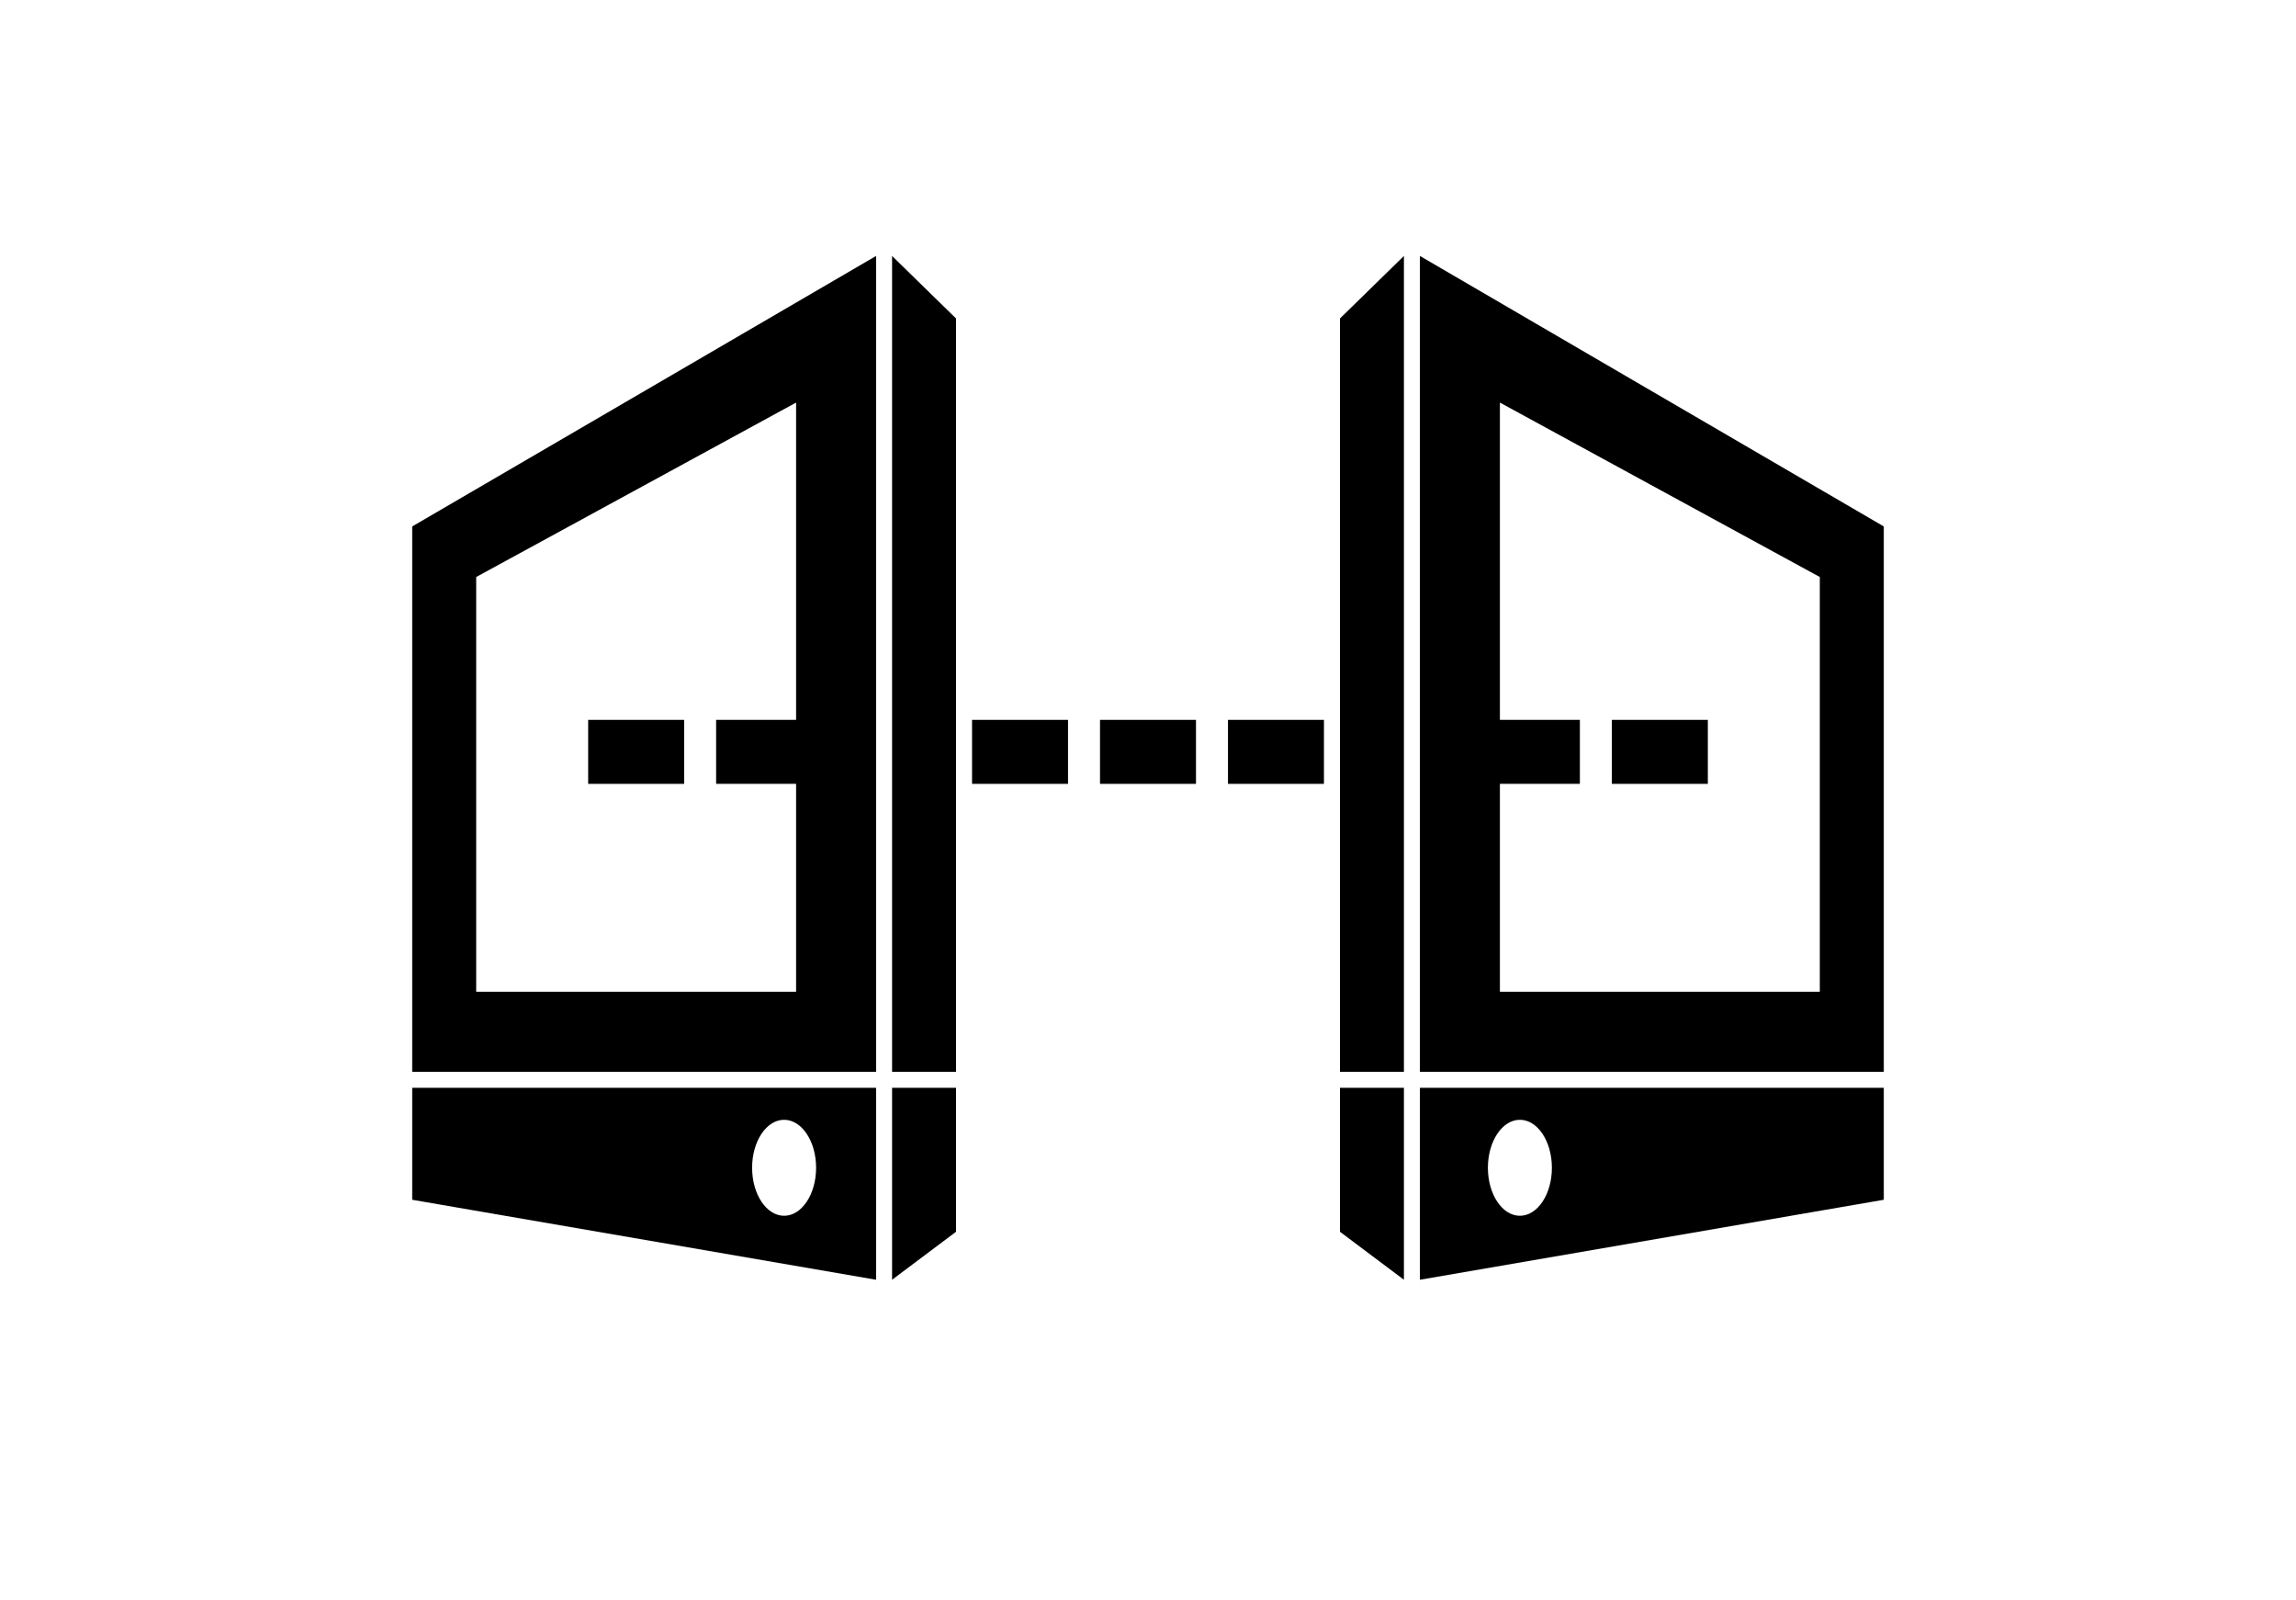 <?xml version="1.0" ?>
<svg xmlns="http://www.w3.org/2000/svg" xmlns:ev="http://www.w3.org/2001/xml-events" xmlns:xlink="http://www.w3.org/1999/xlink" baseProfile="full" enable-background="new 0 0 100 100" height="418px" version="1.1" viewBox="0 0 100 100" width="600px" x="0px" xml:space="preserve" y="0px">
	<defs/>
	<path d="M 4.0,67.0 L 33.0,67.0 L 33.0,16.0 L 4.0,32.909 L 4.0,67.0 M 8.0,36.07 L 28.0,25.166 L 28.0,45.0 L 23.0,45.0 L 23.0,49.0 L 28.0,49.0 L 28.0,62.0 L 8.0,62.0 L 8.0,36.07"/>
	<path d="M 4.0,75.0 L 33.0,80.0 L 33.0,68.0 L 4.0,68.0 L 4.0,75.0 M 27.25,70.0 C 28.355,70.0 29.25,71.343 29.25,73.0 C 29.25,74.657 28.355,76.0 27.25,76.0 C 26.145,76.0 25.25,74.657 25.25,73.0 C 25.25,71.343 26.145,70.0 27.25,70.0"/>
	<path d="M 67.0,16.0 L 67.0,67.0 L 96.0,67.0 L 96.0,32.909 L 67.0,16.0 M 92.0,62.0 L 72.0,62.0 L 72.0,49.0 L 77.0,49.0 L 77.0,45.0 L 72.0,45.0 L 72.0,25.166 L 92.0,36.07 L 92.0,62.0"/>
	<path d="M 67.0,80.0 L 96.0,75.0 L 96.0,68.0 L 67.0,68.0 L 67.0,80.0 M 73.25,70.0 C 74.355,70.0 75.25,71.343 75.25,73.0 C 75.25,74.657 74.355,76.0 73.25,76.0 C 72.145,76.0 71.25,74.657 71.25,73.0 C 71.25,71.343 72.145,70.0 73.25,70.0"/>
	<path d="M 34.0,67.0 L 38.0,67.0 L 38.0,19.909 L 34.0,16.0 L 34.0,67.0" points="34,67 38,67 38,19.909 34,16  "/>
	<path d="M 34.0,80.0 L 38.0,77.0 L 38.0,68.0 L 34.0,68.0 L 34.0,80.0" points="34,80 38,77 38,68 34,68  "/>
	<path d="M 62.0,67.0 L 66.0,67.0 L 66.0,16.0 L 62.0,19.909 L 62.0,67.0" points="62,67 66,67 66,16 62,19.909  "/>
	<path d="M 62.0,77.0 L 66.0,80.0 L 66.0,68.0 L 62.0,68.0 L 62.0,77.0" points="62,77 66,80 66,68 62,68  "/>
	<path d="M 15.0,45.0 L 21.0,45.0 L 21.0,49.0 L 15.0,49.0 L 15.0,45.0" height="4" width="6" x="15" y="45"/>
	<path d="M 39.0,45.0 L 45.0,45.0 L 45.0,49.0 L 39.0,49.0 L 39.0,45.0" height="4" width="6" x="39" y="45"/>
	<path d="M 47.0,45.0 L 53.0,45.0 L 53.0,49.0 L 47.0,49.0 L 47.0,45.0" height="4" width="6" x="47" y="45"/>
	<path d="M 55.0,45.0 L 61.0,45.0 L 61.0,49.0 L 55.0,49.0 L 55.0,45.0" height="4" width="6" x="55" y="45"/>
	<path d="M 79.0,45.0 L 85.0,45.0 L 85.0,49.0 L 79.0,49.0 L 79.0,45.0" height="4" width="6" x="79" y="45"/>
</svg>
